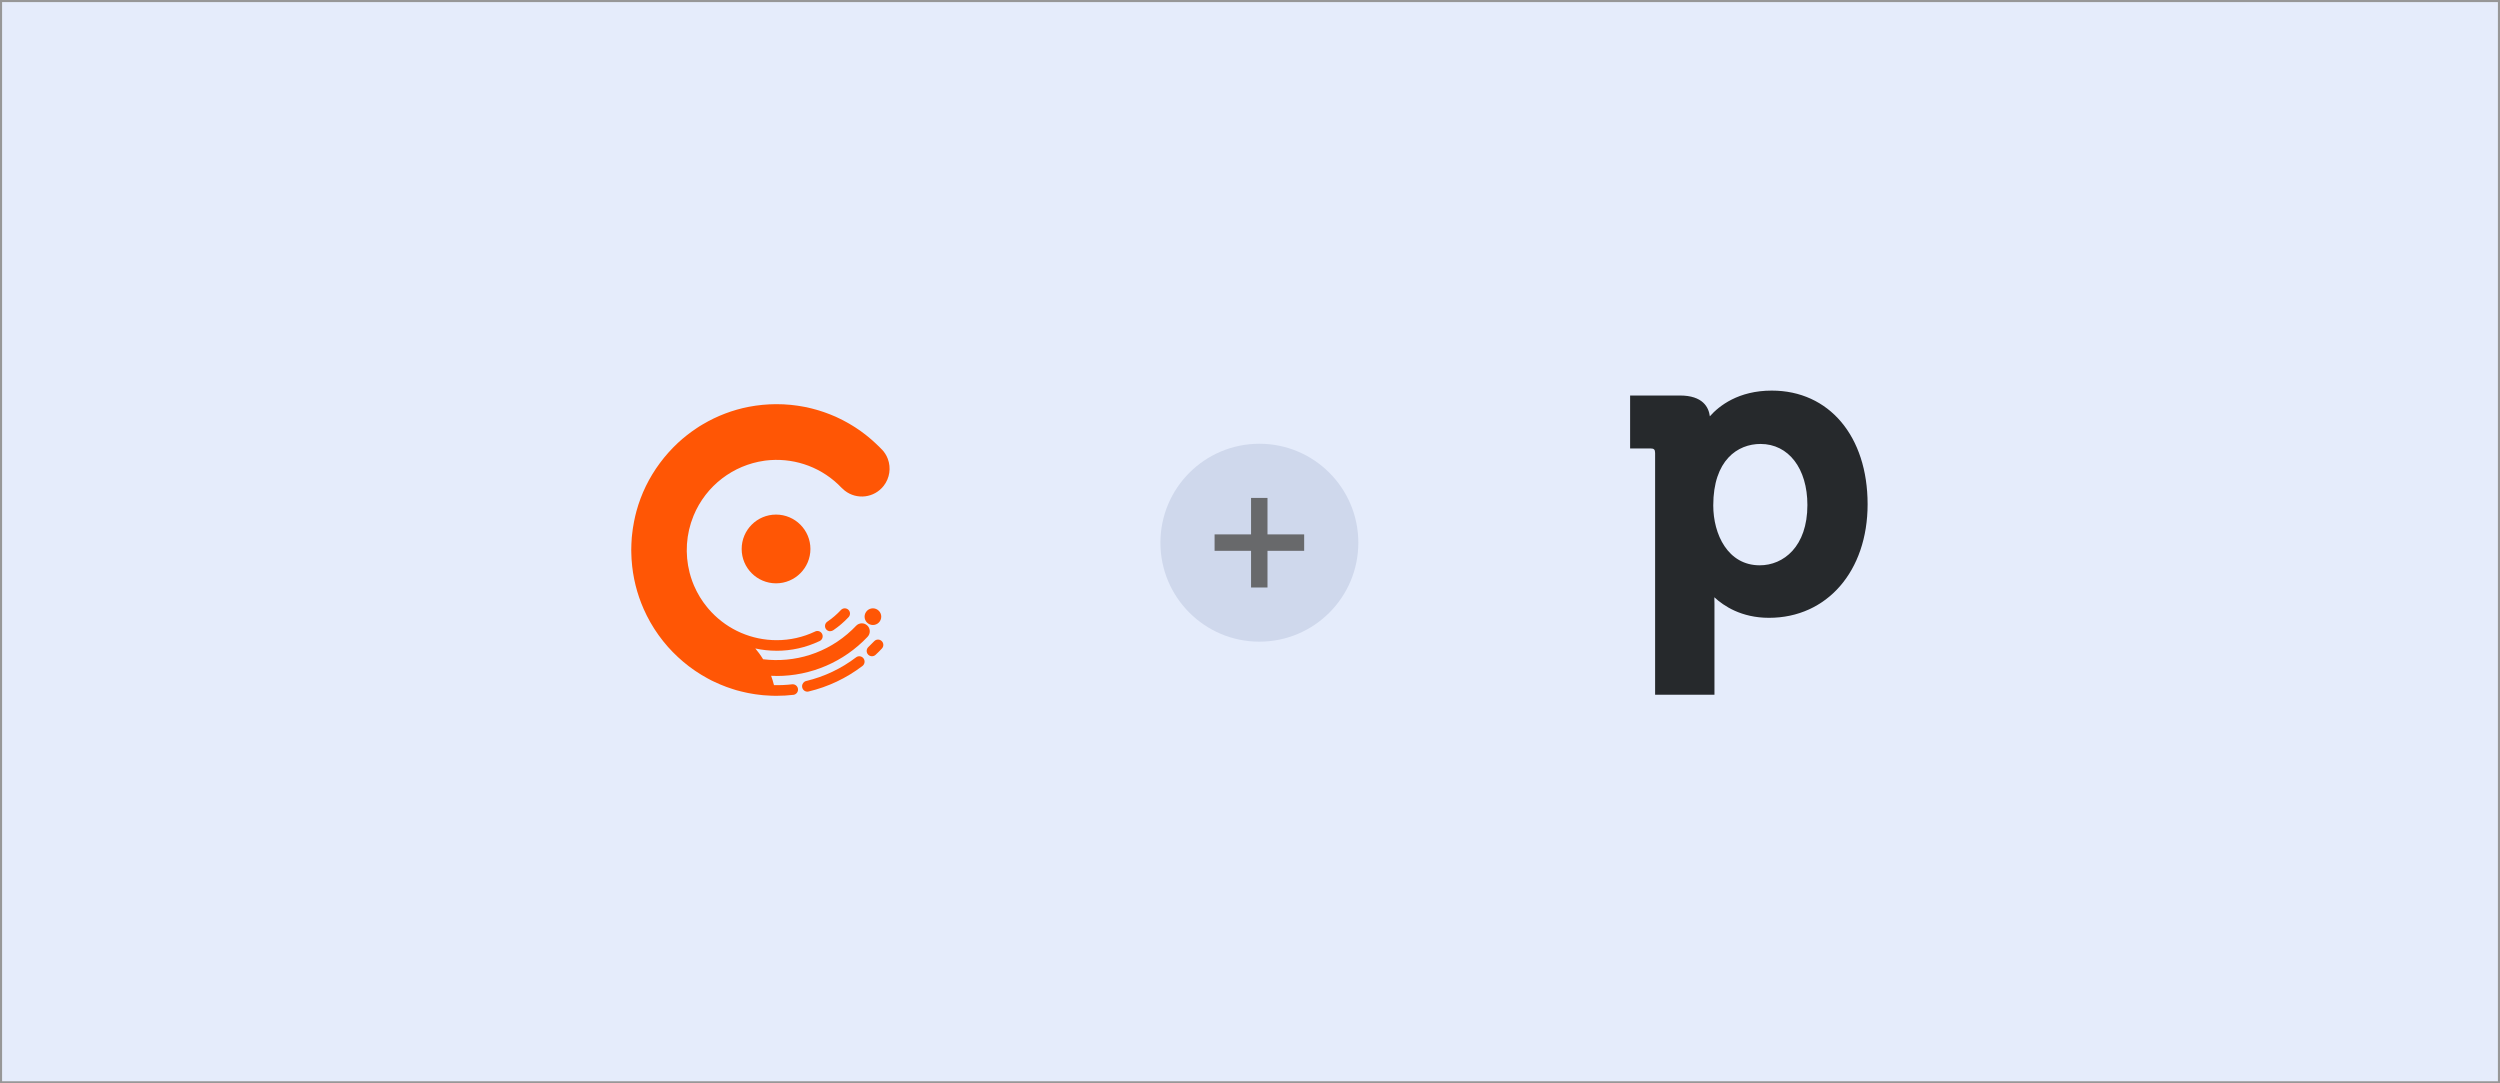 <?xml version="1.0" encoding="UTF-8"?>
<svg width="1200px" height="520px" viewBox="0 0 1200 520" version="1.1" xmlns="http://www.w3.org/2000/svg" xmlns:xlink="http://www.w3.org/1999/xlink">
    <rect x="0" y="0" width="1200" height="520" fill="#808080" stroke="none"/>
    <!-- Generator: Sketch 63.1 (92452) - https://sketch.com -->
    <title>Group 27</title>
    <desc>Created with Sketch.</desc>
    <g id="Pipedrive-Integration" stroke="none" stroke-width="1" fill="none" fill-rule="evenodd">
        <g id="Group-27">
            <rect id="Rectangle-Copy" stroke="#979797" fill="#E5ECFB" x="0.5" y="0.5" width="1199" height="519"></rect>
            <g id="Group-26-Copy" transform="translate(303, 187)">
                <g id="Group-12" transform="translate(254, 26)">
                    <circle id="Oval" fill="#CFD8EC" cx="47.5" cy="47.5" r="47.5"></circle>
                    <polygon id="+" fill="#68696B" fill-rule="nonzero" points="51.396 69 51.396 51.396 69 51.396 69 43.508 51.396 43.508 51.396 26 43.508 26 43.508 43.508 26 43.508 26 51.396 43.508 51.396 43.508 69"></polygon>
                </g>
                <g id="Group-44" transform="translate(0, 7)" fill="#FF5605">
                    <path d="M118.214,98.678 C118.205,98.671 118.195,98.665 118.186,98.658 C116.353,97.449 113.885,97.953 112.675,99.785 C112.673,99.787 112.671,99.79 112.67,99.793 C111.446,101.63 111.946,104.11 113.786,105.331 C115.625,106.553 118.108,106.054 119.33,104.216 C120.554,102.379 120.054,99.899 118.214,98.678" id="Fill-32"></path>
                    <path d="M77.37,134.453 C74.409,134.805 71.453,134.924 68.513,134.867 C68.139,133.348 67.671,131.855 67.135,130.383 C68.01,130.421 68.888,130.451 69.773,130.451 L69.762,130.471 C86.276,130.493 102.071,123.693 113.434,111.669 C114.892,110.143 114.839,107.722 113.319,106.259 C111.798,104.798 109.384,104.85 107.926,106.376 C107.299,107.04 106.653,107.688 105.992,108.318 C94.118,119.627 78.368,124.296 63.294,122.444 C62.701,121.485 62.084,120.541 61.417,119.631 C60.825,118.819 60.199,118.033 59.554,117.264 C62.849,117.978 66.265,118.361 69.773,118.36 L69.72,118.371 C76.815,118.388 83.824,116.823 90.243,113.786 C90.356,113.744 90.465,113.693 90.571,113.635 C91.797,112.959 92.245,111.415 91.57,110.185 C90.898,108.955 89.359,108.506 88.132,109.182 C82.391,111.897 76.12,113.297 69.773,113.279 C57.935,113.284 46.616,108.407 38.469,99.791 C38.087,99.386 37.724,98.972 37.359,98.557 C37.175,98.35 36.995,98.143 36.817,97.933 C36.605,97.682 36.405,97.426 36.2,97.173 C35.772,96.642 35.357,96.102 34.956,95.553 C34.804,95.346 34.649,95.141 34.502,94.932 C33.983,94.193 33.484,93.441 33.012,92.671 C32.92,92.521 32.836,92.368 32.745,92.217 C32.348,91.553 31.97,90.877 31.609,90.192 C31.502,89.988 31.393,89.783 31.289,89.577 C30.878,88.765 30.485,87.941 30.126,87.102 C30.013,86.839 29.913,86.571 29.805,86.305 C29.639,85.894 29.469,85.482 29.317,85.068 C29.267,84.931 29.223,84.792 29.174,84.656 C28.977,84.103 28.785,83.549 28.61,82.991 C28.594,82.936 28.58,82.882 28.564,82.828 C28.366,82.187 28.182,81.544 28.016,80.899 C28.014,80.893 28.013,80.888 28.012,80.882 C25.698,71.876 26.32,62.298 29.888,53.59 C35.902,38.959 49.068,29.266 63.819,27.162 C64.025,27.134 64.23,27.101 64.435,27.074 C64.706,27.039 64.979,27.015 65.25,26.986 C65.729,26.937 66.207,26.885 66.687,26.851 C66.746,26.847 66.805,26.845 66.864,26.84 C79.224,26.015 91.844,30.509 101.037,40.23 C101.147,40.345 101.268,40.443 101.393,40.532 C101.744,40.864 102.102,41.188 102.471,41.5 C108.273,46.045 116.647,45.012 121.177,39.191 C124.045,35.505 124.787,30.584 123.131,26.213 C122.503,24.559 121.552,23.047 120.336,21.767 L120.293,21.767 C119.875,21.324 119.449,20.887 119.02,20.455 C118.819,20.255 118.61,20.07 118.407,19.873 C118.007,19.482 117.602,19.097 117.193,18.715 C116.73,18.283 116.265,17.856 115.794,17.44 C115.409,17.098 115.016,16.765 114.623,16.432 C114.128,16.012 113.631,15.598 113.126,15.194 C112.711,14.862 112.288,14.538 111.866,14.215 C111.39,13.853 110.916,13.492 110.436,13.145 C110.265,13.022 110.102,12.889 109.932,12.767 C109.625,12.551 109.307,12.352 108.998,12.139 C108.51,11.807 108.023,11.474 107.529,11.155 C107.104,10.879 106.674,10.615 106.243,10.349 C105.687,10.006 105.13,9.664 104.568,9.338 C104.145,9.093 103.715,8.858 103.287,8.623 C102.728,8.315 102.169,8.007 101.604,7.716 C101.101,7.456 100.591,7.21 100.081,6.962 C99.603,6.731 99.127,6.497 98.646,6.277 C98.453,6.188 98.265,6.089 98.072,6.002 C97.675,5.825 97.268,5.672 96.868,5.503 C96.4,5.305 95.931,5.106 95.459,4.917 C94.795,4.654 94.128,4.404 93.456,4.161 C93.056,4.016 92.656,3.873 92.254,3.735 C91.526,3.486 90.794,3.25 90.059,3.025 C89.708,2.919 89.358,2.816 89.006,2.716 C88.228,2.492 87.449,2.279 86.664,2.082 C86.348,2.004 86.031,1.932 85.715,1.857 C85.173,1.729 84.635,1.586 84.091,1.471 C83.825,1.416 83.557,1.379 83.291,1.327 C82.937,1.257 82.581,1.199 82.226,1.134 C81.47,0.997 80.714,0.862 79.955,0.75 C79.447,0.675 78.937,0.62 78.428,0.557 C77.802,0.479 77.177,0.393 76.549,0.331 C75.648,0.243 74.746,0.184 73.842,0.131 C73.593,0.117 73.345,0.09 73.095,0.078 C71.91,0.021 70.723,-0.002 69.537,0.002 C69.506,0.002 69.476,0 69.445,0 C69.041,0.002 68.637,0.025 68.233,0.034 C67.567,0.048 66.901,0.056 66.235,0.09 C65.735,0.114 65.238,0.162 64.739,0.197 C64.154,0.24 63.568,0.27 62.984,0.327 C60.804,0.537 58.632,0.848 56.477,1.26 C48.657,2.766 41.167,5.631 34.319,9.692 C34.31,9.696 34.303,9.7 34.294,9.706 C33.768,10.019 33.236,10.323 32.717,10.65 C32.273,10.93 31.844,11.229 31.406,11.519 C31.386,11.534 31.364,11.547 31.343,11.562 C28.196,13.651 25.212,15.977 22.439,18.548 C19.243,21.528 16.326,24.795 13.723,28.309 C11.154,31.771 8.907,35.465 7.014,39.341 C5.145,43.187 3.638,47.199 2.507,51.325 C2.068,52.928 1.703,54.55 1.379,56.179 C1.364,56.253 1.348,56.327 1.334,56.401 C1.141,57.382 0.971,58.368 0.82,59.356 C0.792,59.536 0.763,59.715 0.737,59.895 C0.609,60.785 0.5,61.675 0.407,62.569 C0.378,62.833 0.347,63.097 0.322,63.362 C0.3,63.585 0.268,63.806 0.25,64.029 C0.209,64.51 0.195,64.991 0.165,65.474 C0.131,65.999 0.095,66.524 0.073,67.051 C0.053,67.524 0.048,67.998 0.038,68.471 C0.026,68.991 0,69.507 0,70.028 C0,70.236 0.014,70.44 0.016,70.647 C0.019,70.993 0.034,71.338 0.041,71.685 C0.062,72.547 0.088,73.408 0.14,74.262 C0.149,74.414 0.165,74.566 0.174,74.719 C0.727,83.059 2.733,90.996 5.945,98.283 C5.958,98.313 5.973,98.343 5.986,98.373 C6.438,99.395 6.913,100.404 7.413,101.4 C7.469,101.515 7.529,101.628 7.587,101.742 C8.048,102.649 8.527,103.545 9.025,104.428 C9.07,104.508 9.109,104.591 9.155,104.671 C9.213,104.774 9.279,104.871 9.337,104.973 C9.83,105.83 10.342,106.677 10.871,107.512 C10.989,107.699 11.109,107.886 11.23,108.073 C11.754,108.882 12.295,109.679 12.851,110.466 C12.996,110.67 13.14,110.877 13.287,111.08 C13.827,111.826 14.384,112.56 14.953,113.284 C15.134,113.514 15.311,113.747 15.494,113.976 C16.036,114.648 16.594,115.306 17.16,115.956 C17.329,116.152 17.487,116.357 17.659,116.55 C17.717,116.615 17.778,116.675 17.836,116.739 C18.444,117.419 19.071,118.081 19.705,118.737 C19.819,118.853 19.927,118.974 20.041,119.09 C20.804,119.869 21.586,120.627 22.385,121.369 L22.425,121.407 C23.201,122.127 23.996,122.828 24.804,123.513 C24.87,123.569 24.935,123.628 25.001,123.684 C25.648,124.227 26.308,124.751 26.974,125.271 C27.188,125.438 27.394,125.616 27.61,125.781 C27.666,125.825 27.725,125.864 27.783,125.908 C28.178,126.207 28.582,126.492 28.983,126.783 C29.513,127.168 30.042,127.553 30.582,127.923 C30.834,128.096 31.091,128.259 31.345,128.427 C32.049,128.895 32.757,129.355 33.477,129.798 C33.62,129.885 33.767,129.968 33.91,130.055 C34.752,130.563 35.602,131.056 36.466,131.529 C36.522,131.56 36.58,131.589 36.637,131.62 C37.265,131.962 37.891,132.309 38.53,132.631 C38.858,132.797 39.195,132.944 39.528,133.105 C39.529,133.106 39.531,133.106 39.533,133.107 C40.537,133.593 41.554,134.053 42.58,134.489 C42.614,134.503 42.646,134.516 42.68,134.53 C43.66,134.945 44.648,135.335 45.646,135.704 C45.752,135.742 45.859,135.78 45.965,135.82 C46.874,136.149 47.788,136.46 48.71,136.75 C48.924,136.818 49.138,136.885 49.353,136.951 C49.728,137.064 50.097,137.192 50.474,137.301 C50.904,137.423 51.338,137.524 51.769,137.639 C52.107,137.729 52.446,137.819 52.786,137.904 C53.477,138.076 54.171,138.235 54.865,138.386 C55.31,138.482 55.752,138.579 56.2,138.668 C56.797,138.785 57.395,138.888 57.996,138.989 C58.532,139.081 59.067,139.175 59.608,139.254 C60.103,139.326 60.599,139.382 61.095,139.443 C61.739,139.523 62.38,139.607 63.03,139.67 C63.065,139.673 63.101,139.678 63.136,139.682 C63.484,139.715 63.832,139.73 64.18,139.757 C65.162,139.835 66.149,139.897 67.142,139.933 C67.917,139.964 68.692,139.995 69.467,140 C69.466,139.997 69.466,139.995 69.466,139.992 C69.568,139.992 69.67,140 69.773,140 L69.773,139.989 C72.506,139.99 75.236,139.83 77.95,139.512 C79.219,139.289 80.12,138.149 80.049,136.859 C79.972,135.452 78.772,134.375 77.37,134.453" id="Fill-34"></path>
                    <path d="M107.923,121.516 C100.79,126.948 92.626,130.818 83.945,132.881 C82.813,133.165 82.013,134.191 82,135.376 C81.985,136.809 83.117,137.983 84.528,138 C84.725,137.996 84.92,137.97 85.112,137.924 C94.475,135.698 103.283,131.525 110.978,125.665 C112.105,124.808 112.335,123.185 111.492,122.038 C110.648,120.893 109.051,120.659 107.923,121.516" id="Fill-36"></path>
                    <path d="M116.592,113.802 C115.7,114.756 114.755,115.689 113.8,116.59 C113.292,117.071 113.002,117.739 113,118.438 C112.997,119.848 114.139,120.996 115.551,121 C116.201,120.999 116.825,120.748 117.293,120.3 C118.333,119.336 119.342,118.35 120.308,117.29 C121.272,116.265 121.223,114.654 120.196,113.691 C119.171,112.728 117.556,112.777 116.592,113.802" id="Fill-38"></path>
                    <path d="M100.676,98.776 C98.691,100.911 96.468,102.814 94.052,104.446 C93.396,104.914 93.004,105.669 93,106.475 C92.994,107.862 94.113,108.992 95.502,109 L95.544,108.958 C96.067,108.956 96.577,108.792 97.004,108.489 C99.66,106.677 102.108,104.58 104.306,102.236 C105.263,101.234 105.225,99.648 104.223,98.692 C103.221,97.737 101.632,97.775 100.676,98.776" id="Fill-40"></path>
                    <path d="M53,69.5 C53,78.612 60.387,86 69.5,86 C78.612,86 86,78.612 86,69.5 C86,60.388 78.612,53 69.5,53 C60.387,53 53,60.388 53,69.5" id="Fill-42"></path>
                </g>
                <g id="Pipedrive_letter_logo_light" transform="translate(479, 0)" fill="#26292C" fill-rule="nonzero">
                    <path d="M40.363,55.612 C40.363,69.436 47.334,84.348 62.674,84.348 C74.049,84.348 85.551,75.414 85.551,55.409 C85.551,37.87 76.51,26.096 63.052,26.096 C52.086,26.096 40.363,33.846 40.363,55.612 Z M68.456,0.487 C95.96,0.487 114.453,22.402 114.453,55.025 C114.453,87.135 94.972,109.552 67.121,109.552 C53.842,109.552 45.336,103.83 40.889,99.688 C40.921,100.67 40.942,101.77 40.942,102.944 L40.942,146.487 L12.45,146.487 L12.45,30.473 C12.45,28.786 11.913,28.252 10.252,28.252 L0.453,28.252 L0.453,2.846 L24.362,2.846 C35.369,2.846 38.187,8.482 38.723,12.827 C43.192,7.788 52.454,0.487 68.456,0.487 Z" id="path-1"></path>
                </g>
            </g>
        </g>
    </g>
</svg>
